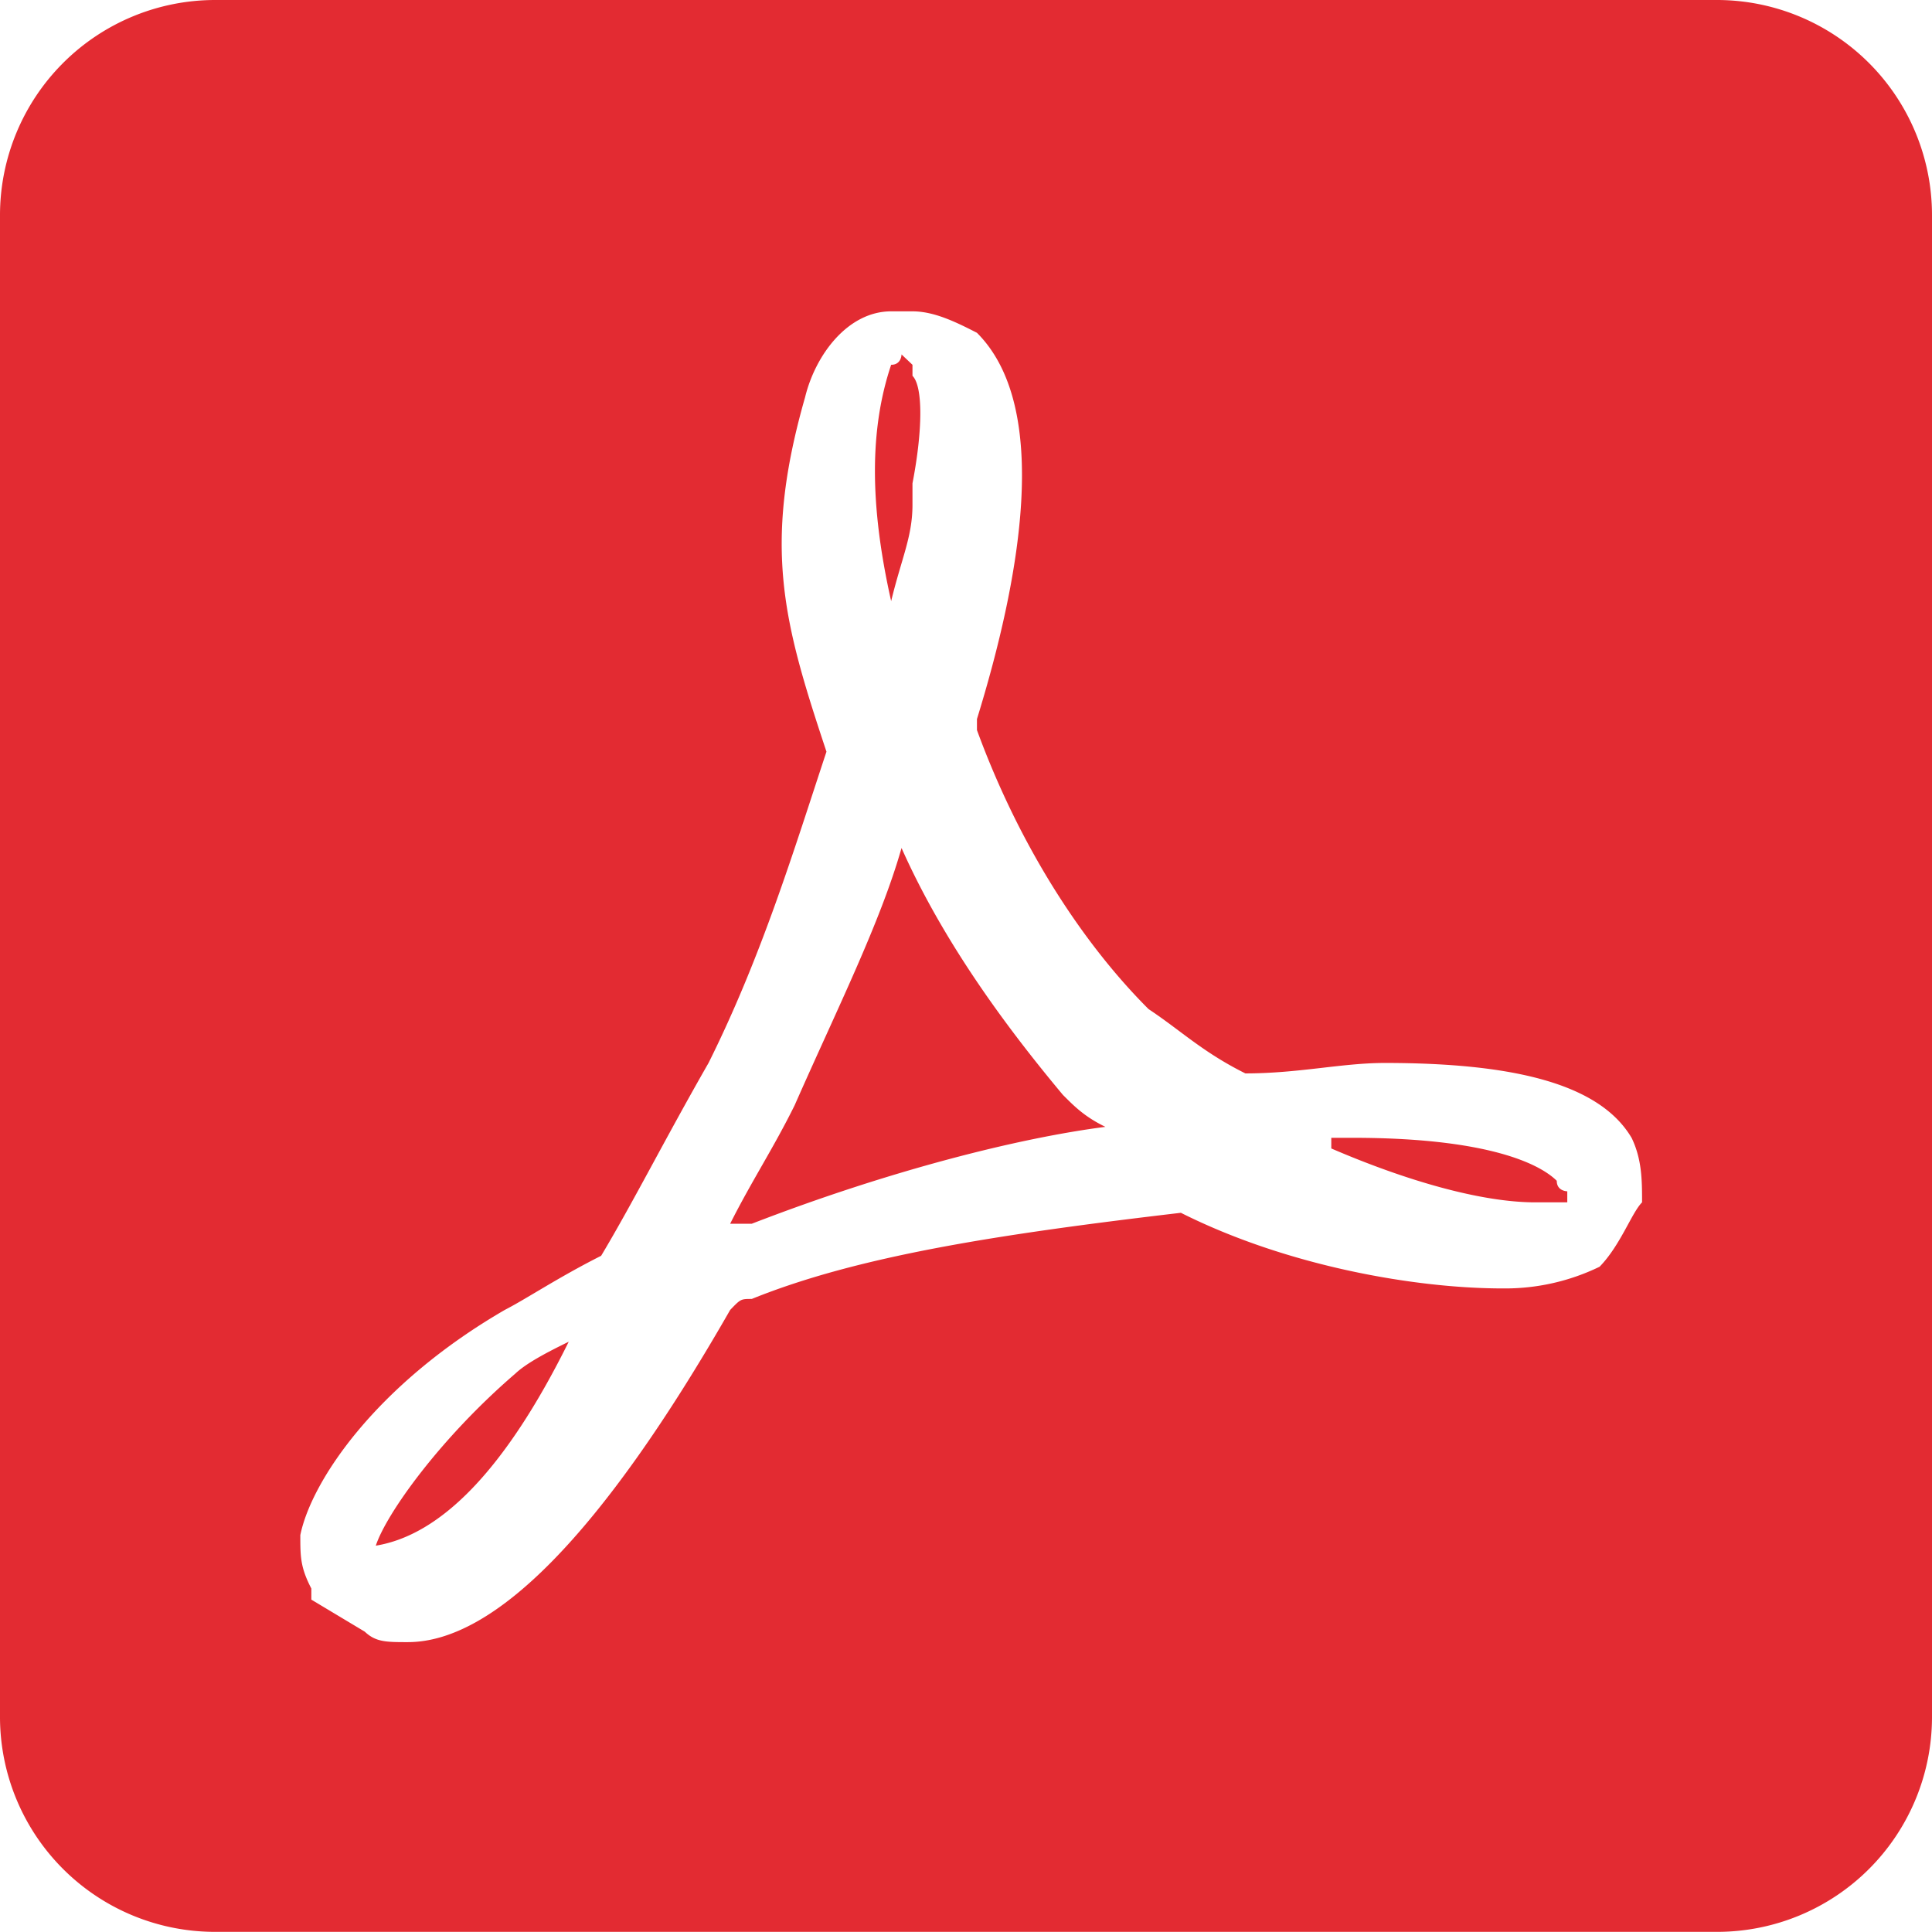 <svg xmlns="http://www.w3.org/2000/svg" width="27" height="26.998" viewBox="-6.301 -6.3 27 26.998"><path fill="#E32B32" d="M6.153 2.101c.145 0 .145 0 0 0 .145-.6.298-.901.298-1.346v-.3c.146-.756.146-1.357 0-1.503v-.154l-.153-.145s0 .145-.145.145c-.302.9-.302 1.957 0 3.303m-4.506 10.35c-.3.146-.593.3-.747.446-1.047.901-1.802 1.956-1.949 2.404.901-.148 1.804-1.048 2.696-2.85.154 0 .154 0 0 0 .154 0 0 0 0 0m13.808-2.249c-.153-.153-.756-.601-2.858-.601h-.293v.149c1.05.452 2.095.753 2.852.753h.446v-.154c-.001-.001-.147-.001-.147-.147M17.702-6.3H-3.296a3.008 3.008 0 0 0-3.005 3.005v20.997a3.005 3.005 0 0 0 3.005 2.996h20.998a3.003 3.003 0 0 0 2.997-2.996V-3.295A3.007 3.007 0 0 0 17.702-6.3m-1.649 17.703a3.023 3.023 0 0 1-1.354.303c-1.201 0-2.996-.303-4.497-1.057-2.547.3-4.505.601-5.997 1.204-.154 0-.154 0-.302.154-1.802 3.147-3.302 4.642-4.505 4.642-.3 0-.447 0-.601-.146l-.747-.448V15.9c-.154-.298-.154-.444-.154-.747.154-.754 1.055-2.102 2.858-3.147.299-.153.746-.454 1.346-.756.447-.747.901-1.648 1.501-2.695.749-1.502 1.201-3.003 1.648-4.35-.599-1.802-.898-2.858-.299-4.953.146-.599.601-1.201 1.203-1.201h.298c.3 0 .601.146.901.3 1.048 1.047.601 3.45 0 5.398v.154c.603 1.648 1.494 2.996 2.398 3.899.452.3.752.599 1.353.899.749 0 1.348-.146 1.948-.146 1.802 0 3.003.291 3.45 1.047.146.302.146.601.146.901-.146.146-.301.6-.594.9M6.298 5.551C6 6.598 5.397 7.801 4.804 9.147c-.298.603-.599 1.055-.901 1.655h.302c1.948-.753 3.75-1.201 4.942-1.354-.301-.146-.447-.301-.594-.447-.752-.9-1.655-2.102-2.255-3.45"/></svg>